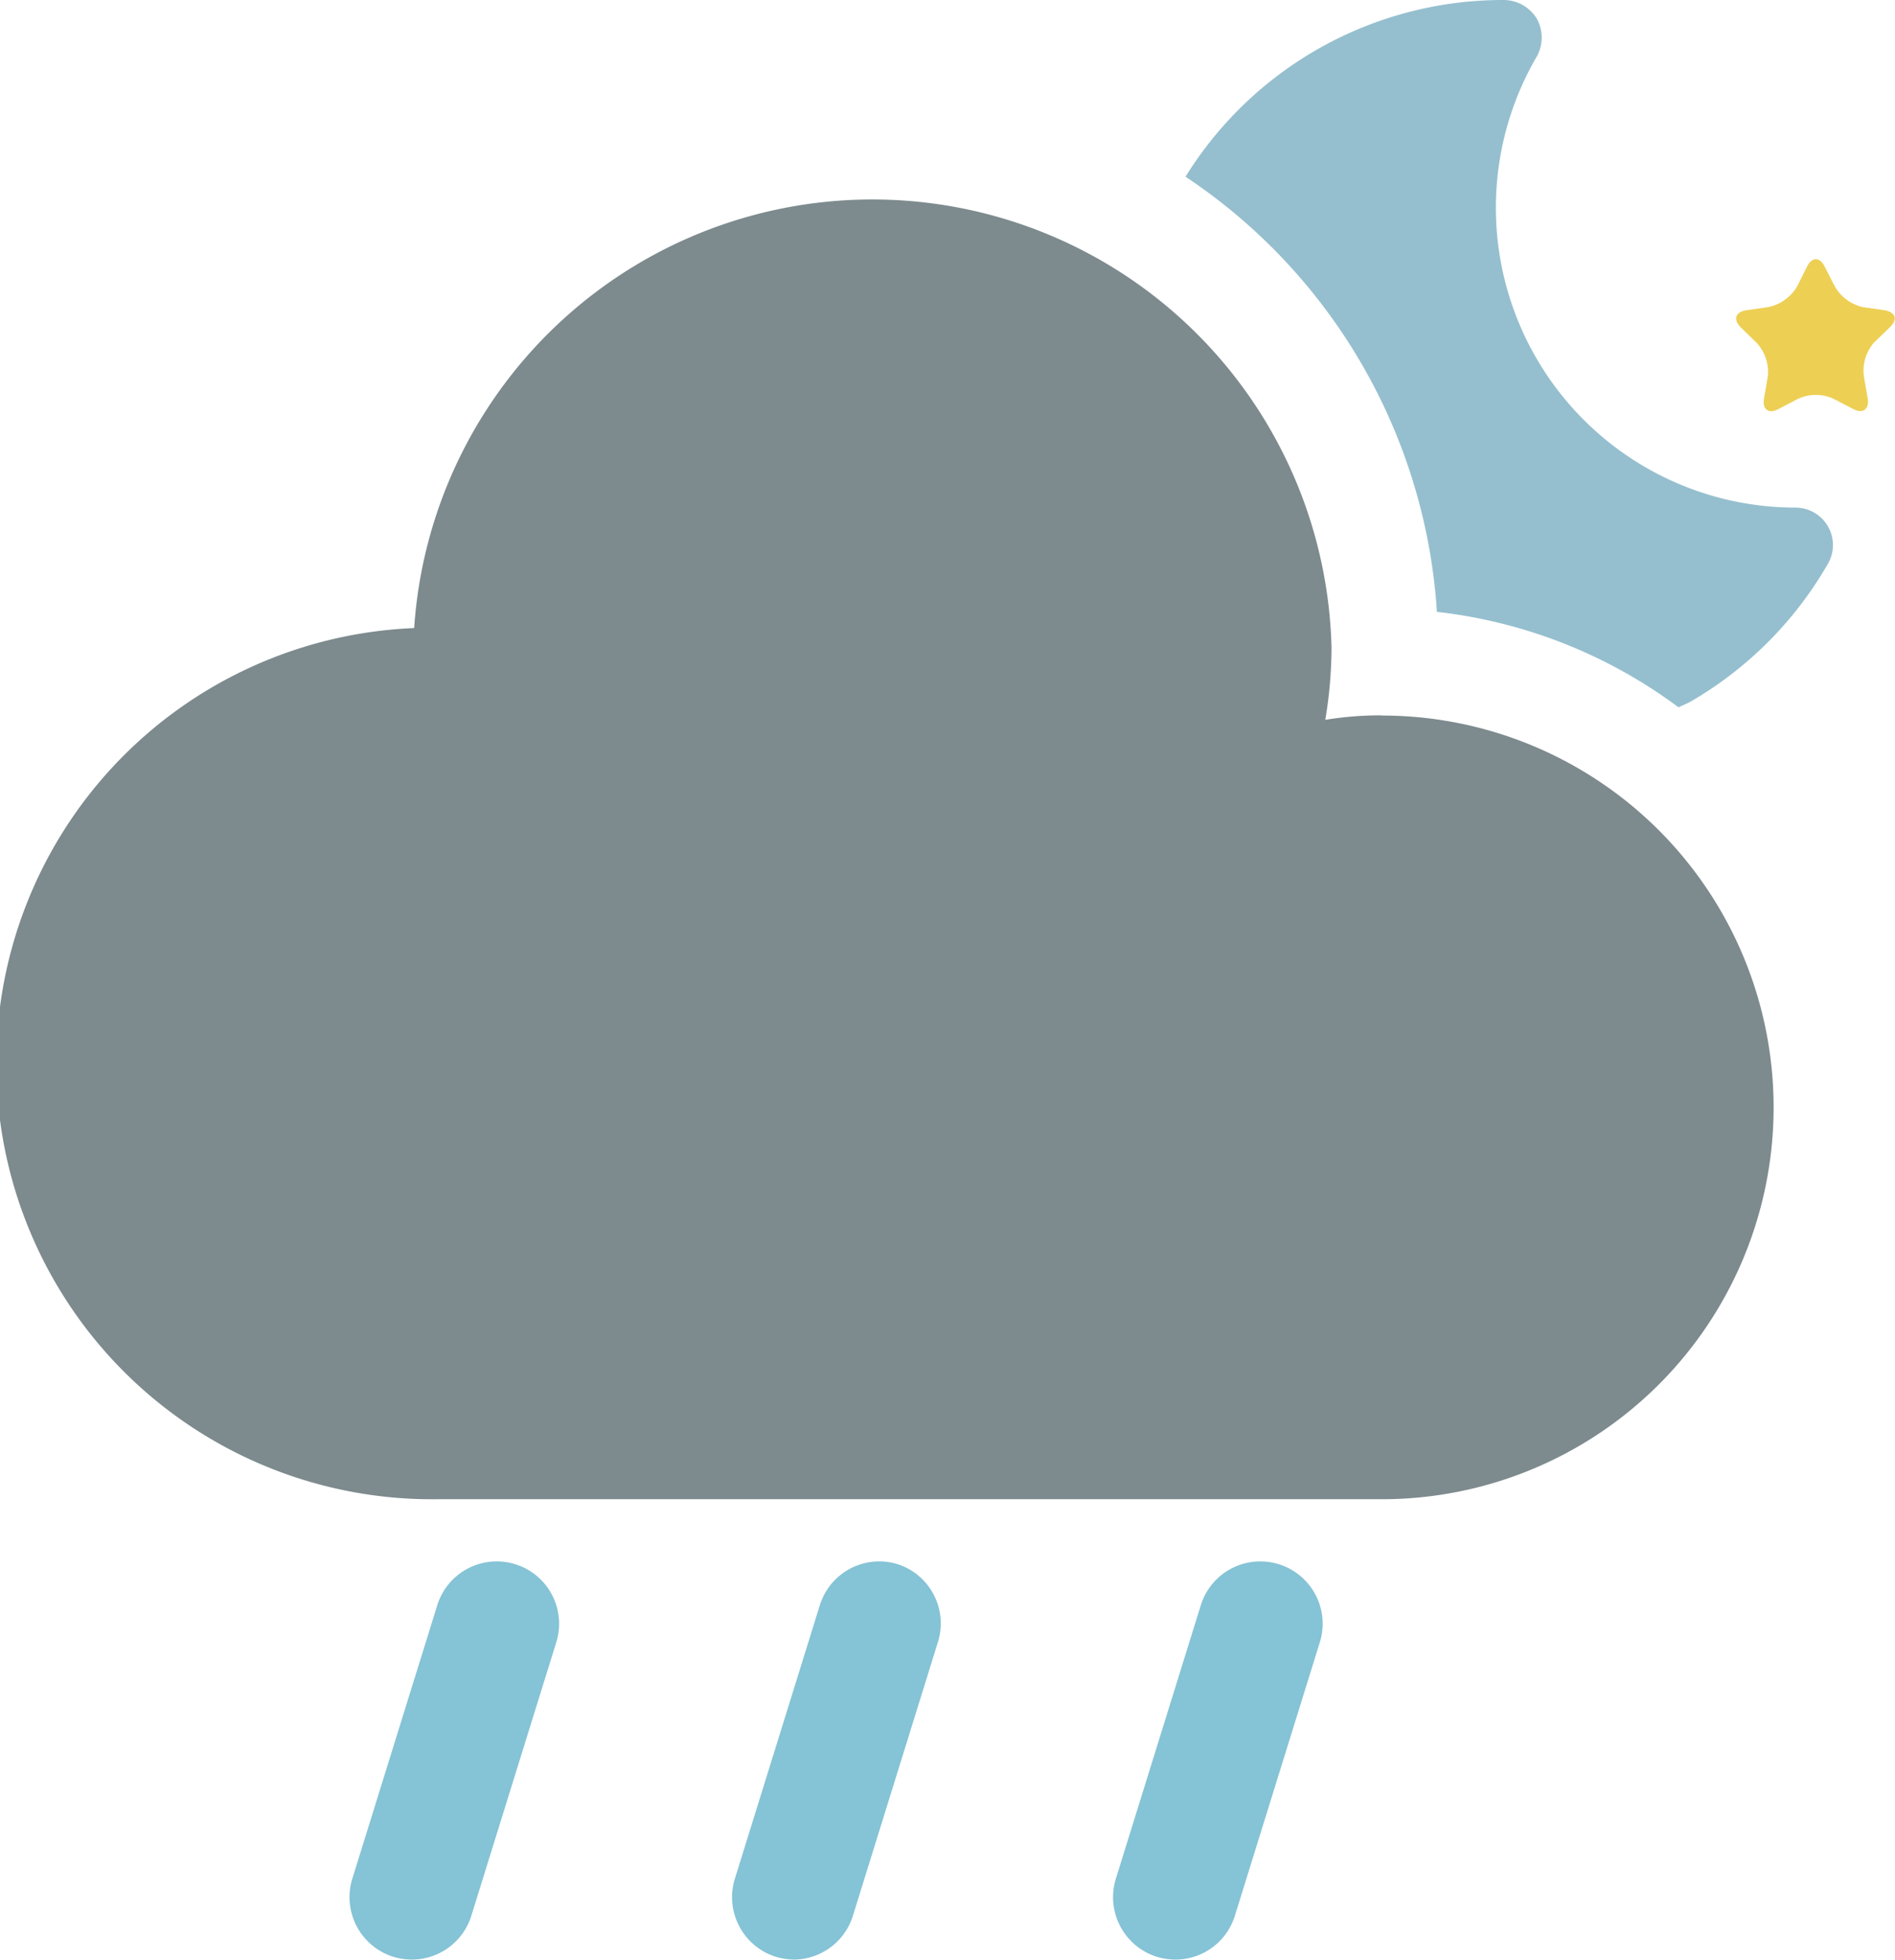 <svg xmlns="http://www.w3.org/2000/svg" viewBox="0 0 97.09 100.41"><defs><style>.cls-1{fill:#85c3d6;}.cls-2{fill:#edcf54;}.cls-3{fill:#95bfce;}.cls-4{fill:#7d8a8e;}</style></defs><title>Ресурс 18</title><g id="Слой_2" data-name="Слой 2"><g id="Objects"><path class="cls-1" d="M26.4,80.12a3.19,3.19,0,0,0-4,2.11l-4.35,14a3.2,3.2,0,0,0,2.11,4,3.4,3.4,0,0,0,.94.14,3.19,3.19,0,0,0,3.05-2.25l4.35-14A3.19,3.19,0,0,0,26.4,80.12Z"/><path class="cls-1" d="M46,80.12a3.19,3.19,0,0,0-4,2.11l-4.35,14a3.2,3.2,0,0,0,2.11,4,3.4,3.4,0,0,0,.94.14,3.19,3.19,0,0,0,3-2.25l4.35-14A3.19,3.19,0,0,0,46,80.12Z"/><path class="cls-1" d="M65.52,80.12a3.19,3.19,0,0,0-4,2.11l-4.35,14a3.2,3.2,0,0,0,2.11,4,3.4,3.4,0,0,0,.94.14,3.19,3.19,0,0,0,3.05-2.25l4.35-14A3.19,3.19,0,0,0,65.52,80.12Z"/><path class="cls-2" d="M96.56,15.89l-1.12-.16A2.23,2.23,0,0,1,94,14.66l-.51-1c-.25-.51-.66-.51-.91,0l-.5,1a2.25,2.25,0,0,1-1.48,1.07l-1.13.16c-.56.09-.69.47-.28.88l.81.79a2.18,2.18,0,0,1,.57,1.74l-.19,1.11c-.1.57.24.81.74.54l1-.52a2.17,2.17,0,0,1,1.83,0l1,.52c.5.27.83,0,.74-.54l-.19-1.11A2.21,2.21,0,0,1,96,17.56l.82-.79C97.25,16.36,97.13,16,96.56,15.89Z"/><path class="cls-3" d="M92.06,26A15.36,15.36,0,0,1,78.74,2.89a2,2,0,0,0,0-1.93A2,2,0,0,0,77,0,19.13,19.13,0,0,0,60.74,9.05,29,29,0,0,1,73.62,31.34,25.49,25.49,0,0,1,86,36.23c.22-.11.46-.2.68-.33a19.22,19.22,0,0,0,7-7.07A1.92,1.92,0,0,0,92.06,26Z"/><path class="cls-4" d="M70.8,36.64a17.46,17.46,0,0,0-2.9.23,22.53,22.53,0,0,0,.32-3.7,23.53,23.53,0,0,0-47-1,22.32,22.32,0,0,0,1.16,44.62H70.8a20.07,20.07,0,1,0,0-40.14Z"/></g></g></svg>